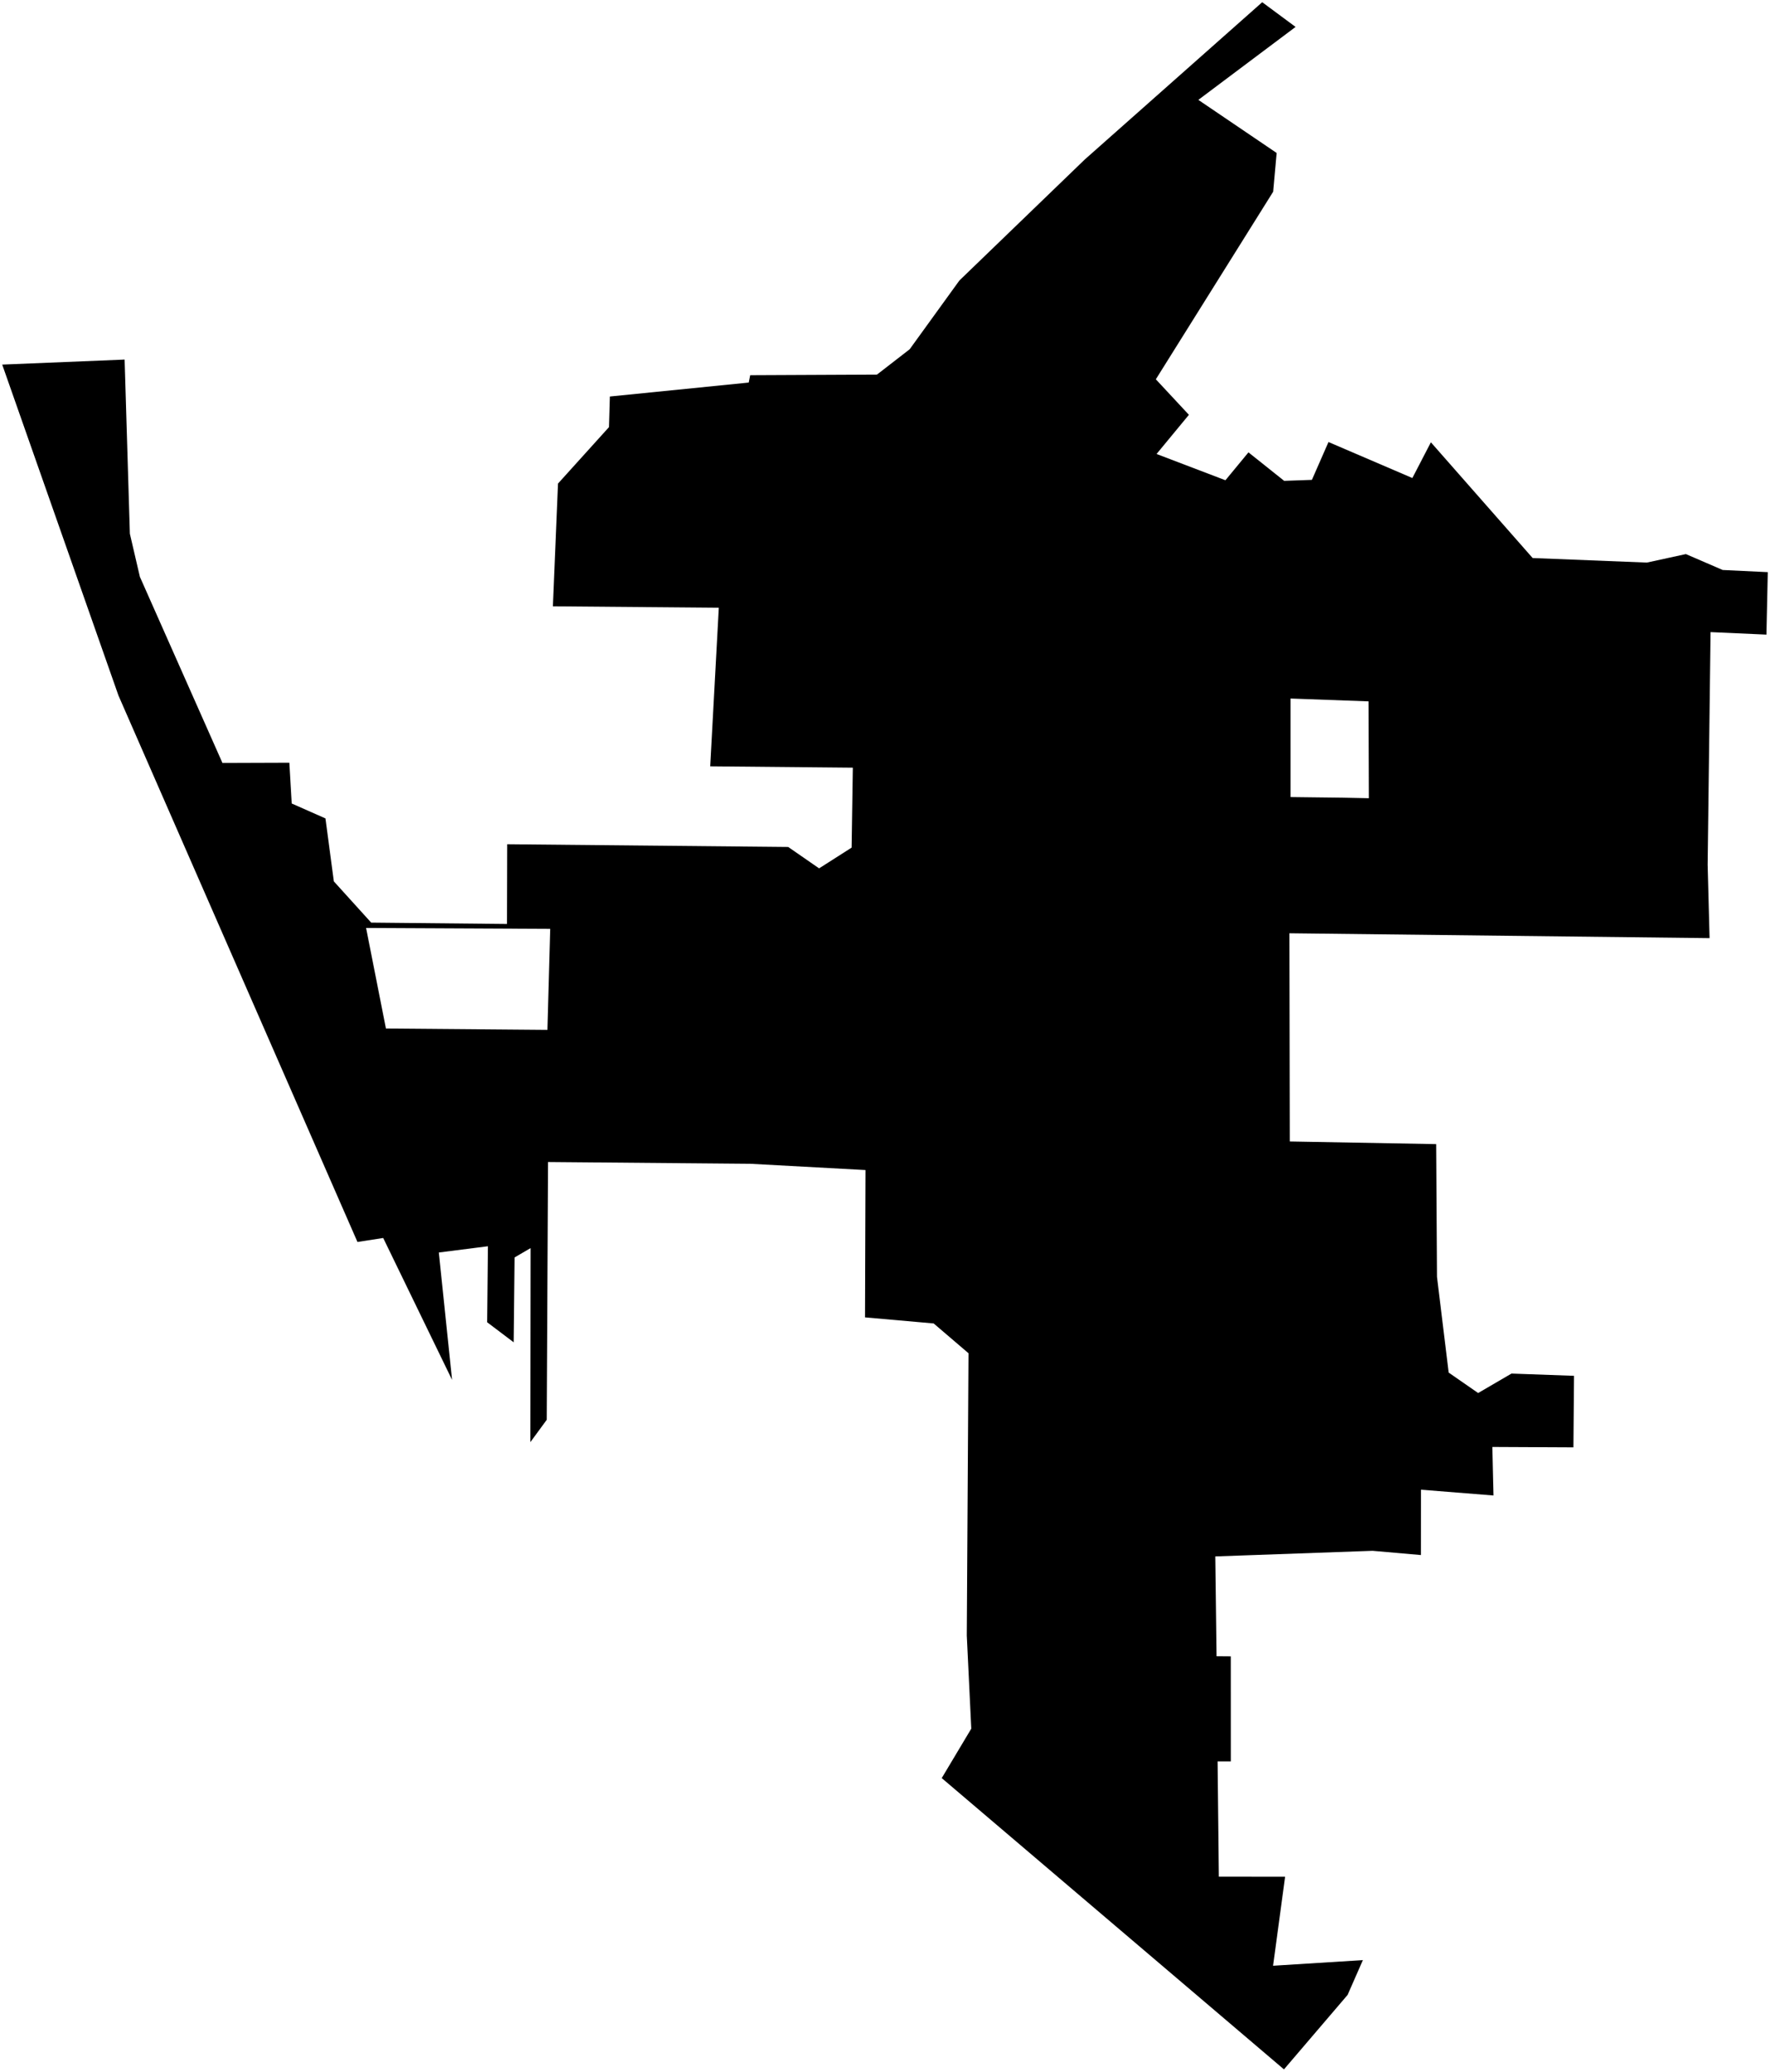 <?xml version="1.0"?>
<svg xmlns="http://www.w3.org/2000/svg" version="1.2" baseProfile="tiny" width="800" height="936" viewBox="0 0 800 936" stroke-linecap="round" stroke-linejoin="round">
<g id="CityBoundaries">
<path d="M 1 164.703 56.322 162.432 58.697 241.109 63.225 260.568 100.54 344.653 130.776 344.548 131.853 362.971 147.1 369.711 150.886 398.149 167.766 416.779 229.149 417.39 229.237 381.375 356.25 382.61 370.216 392.272 384.905 382.906 385.456 346.786 320.995 346.178 324.885 274.53 249.895 273.891 252.204 218.448 275.246 192.949 275.648 179.12 338.405 172.818 339.075 169.495 396.362 169.225 411.153 157.773 433.626 126.714 490.272 72.069 570.494 1 585.57 12.162 541.624 45.118 577.014 69.101 575.445 86.603 522.414 171.343 537.357 187.389 522.737 205.082 553.87 216.948 564.274 204.348 580.416 217.221 592.949 216.778 600.447 199.684 638.355 215.945 646.728 199.804 692.718 252.081 744.346 254.139 761.975 250.301 778.615 257.484 799 258.46 798.385 286.679 773.14 285.548 771.812 390.614 772.689 423.793 582.784 421.594 582.953 515.646 649.12 516.841 649.491 576.825 654.768 620.049 668.087 629.283 683.158 620.494 711.422 621.51 711.152 653.828 674.502 653.65 675.016 675.566 642.24 672.951 642.216 702.472 620.377 700.557 549.288 703.095 549.854 748.19 556.295 748.242 556.306 795.685 550.322 795.699 550.878 847.755 580.836 847.797 575.402 887.997 615.987 885.463 609.09 901.169 580.322 934.814 425.641 803.232 438.995 780.897 436.968 738.822 437.737 611.308 422.001 597.852 390.973 595.11 391.191 528.554 339.164 525.726 247.697 524.931 247.118 641.371 239.711 651.474 239.815 563.811 232.579 568.032 232.173 606.373 220.181 597.31 220.53 562.98 198.336 565.804 204.327 623.35 173.198 559.244 161.568 561.049 53.553 314.221 1 164.703 Z M 606.808 360.349 618.692 360.59 618.551 316.838 583.278 315.548 583.28 360.064 606.808 360.349 Z M 247.424 465.23 248.684 419.603 165.463 419.199 174.433 464.614 247.424 465.23 Z"/>
</g>
</svg>
